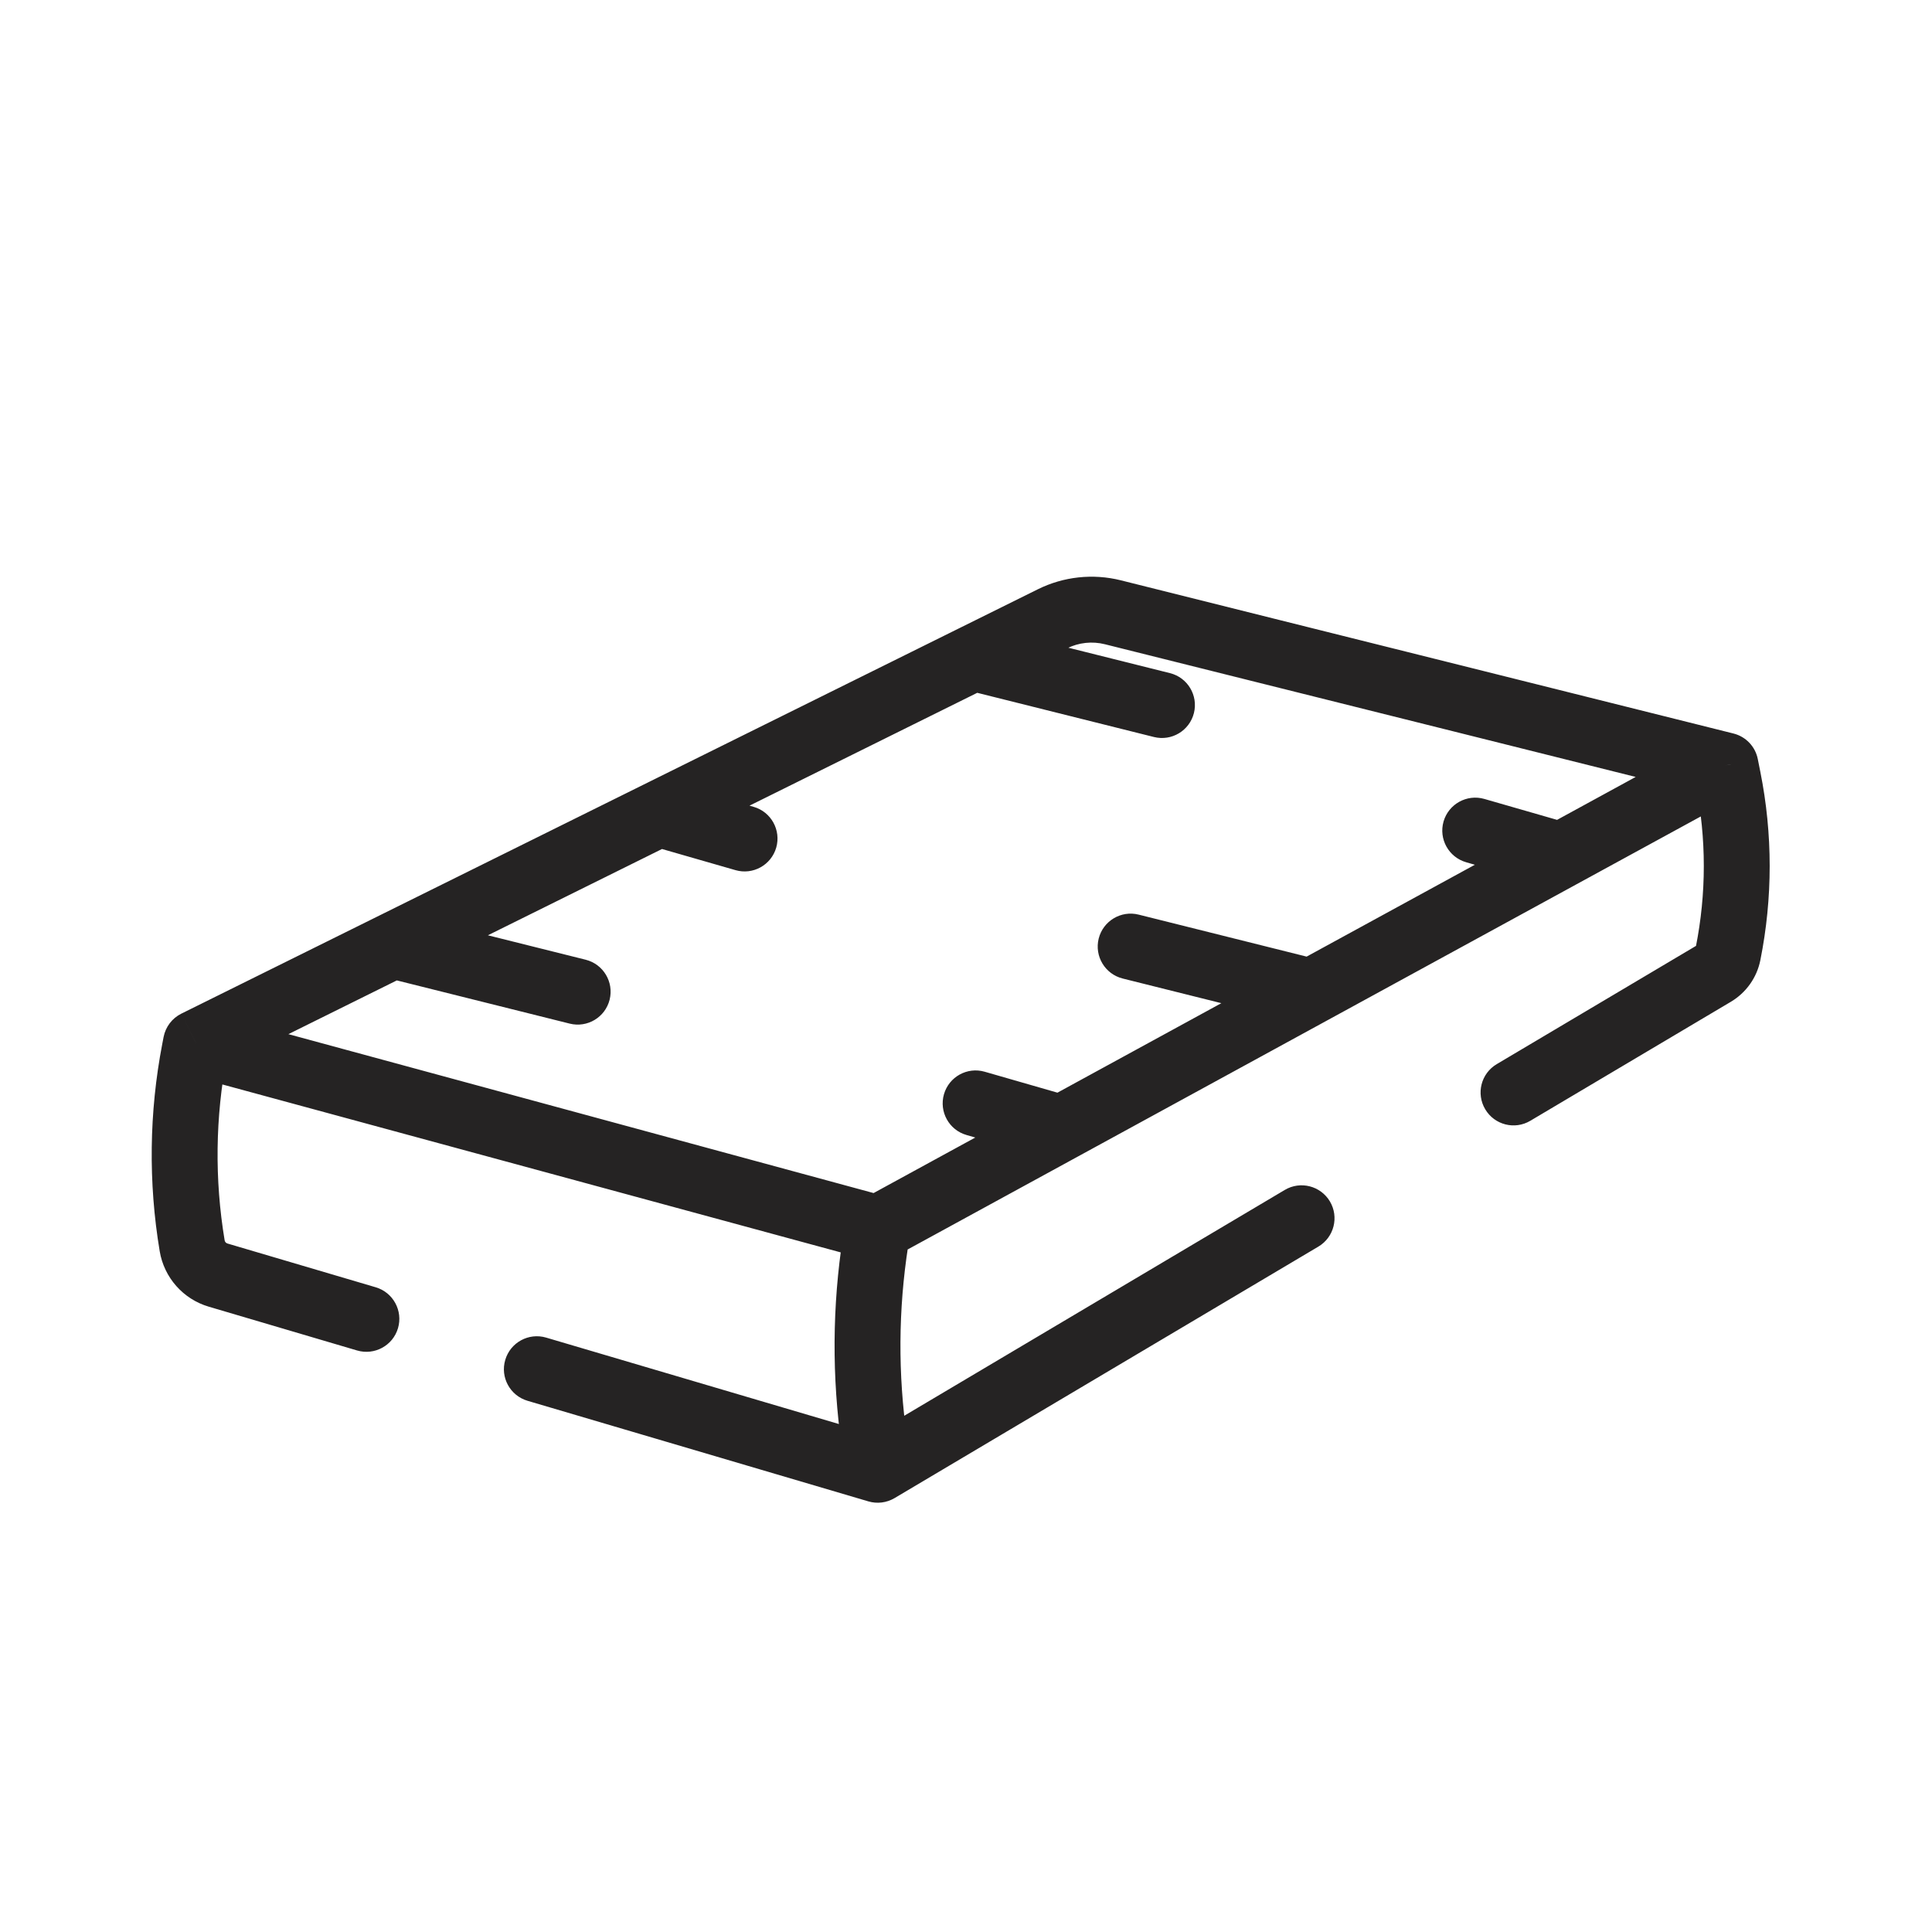 <svg width="44" height="44" viewBox="0 0 44 44" fill="none" xmlns="http://www.w3.org/2000/svg">
<g clip-path="url(#clip0_666_7173)">
<path d="M39.296 17.432L40.032 17.285C39.975 17.001 39.759 16.775 39.478 16.705L39.296 17.432ZM19.989 33.474L19.777 34.193C19.977 34.252 20.192 34.225 20.372 34.119L19.989 33.474ZM4.463 23.758L4.13 23.085C3.92 23.189 3.771 23.386 3.726 23.616L4.463 23.758ZM35.549 19.478L35.909 20.136L35.549 19.478ZM28.984 14.854L29.166 14.127V14.127L28.984 14.854ZM33.094 15.882L33.276 15.154L33.094 15.882ZM22.535 14.302C22.133 14.202 21.726 14.446 21.626 14.848C21.525 15.25 21.769 15.657 22.171 15.757L22.535 14.302ZM26.281 16.785C26.683 16.885 27.09 16.641 27.191 16.239C27.291 15.837 27.047 15.43 26.645 15.33L26.281 16.785ZM25.932 20.83C25.53 20.729 25.123 20.974 25.022 21.375C24.922 21.777 25.166 22.184 25.568 22.285L25.932 20.83ZM29.678 23.312C30.079 23.413 30.487 23.169 30.587 22.767C30.688 22.365 30.443 21.958 30.041 21.857L29.678 23.312ZM9.228 20.83C8.826 20.729 8.419 20.974 8.319 21.375C8.218 21.777 8.463 22.184 8.864 22.285L9.228 20.83ZM12.974 23.312C13.376 23.413 13.783 23.169 13.884 22.767C13.984 22.365 13.74 21.958 13.338 21.857L12.974 23.312ZM33.804 18.195C33.407 18.081 32.991 18.311 32.876 18.709C32.762 19.107 32.992 19.522 33.39 19.637L33.804 18.195ZM23.964 26.411C24.362 26.526 24.777 26.296 24.892 25.898C25.007 25.5 24.777 25.084 24.379 24.97L23.964 26.411ZM22.426 24.408C22.028 24.293 21.613 24.523 21.498 24.921C21.384 25.319 21.613 25.735 22.012 25.849L22.426 24.408ZM16.75 19.817C17.148 19.932 17.563 19.702 17.678 19.304C17.792 18.906 17.562 18.49 17.165 18.376L16.75 19.817ZM15.212 17.814C14.814 17.699 14.399 17.929 14.284 18.327C14.169 18.725 14.399 19.141 14.797 19.255L15.212 17.814ZM12.438 30.463C12.041 30.346 11.624 30.573 11.507 30.97C11.389 31.367 11.616 31.784 12.014 31.902L12.438 30.463ZM8.132 30.756C8.529 30.873 8.947 30.646 9.064 30.249C9.181 29.852 8.954 29.434 8.557 29.317L8.132 30.756ZM30.026 28.39C30.382 28.178 30.499 27.718 30.288 27.362C30.076 27.006 29.616 26.888 29.26 27.1L30.026 28.39ZM34.087 24.235C33.73 24.447 33.613 24.907 33.825 25.263C34.036 25.619 34.496 25.737 34.852 25.525L34.087 24.235ZM39.355 17.729L38.62 17.875L39.355 17.729ZM23.97 14.092L24.303 14.764L23.97 14.092ZM4.967 29.04L4.755 29.759L4.967 29.04ZM39.037 22.17L38.654 21.525L39.037 22.17ZM4.266 24.481L19.793 28.698L20.186 27.25L4.66 23.034L4.266 24.481ZM4.796 24.43L24.303 14.764L23.637 13.42L4.13 23.085L4.796 24.43ZM20.349 28.632L35.909 20.136L35.19 18.82L19.63 27.316L20.349 28.632ZM35.909 20.136L39.656 18.091L38.937 16.774L35.19 18.82L35.909 20.136ZM25.162 14.672L28.802 15.582L29.166 14.127L25.525 13.216L25.162 14.672ZM28.802 15.582L32.912 16.609L33.276 15.154L29.166 14.127L28.802 15.582ZM32.912 16.609L39.114 18.16L39.478 16.705L33.276 15.154L32.912 16.609ZM22.171 15.757L26.281 16.785L26.645 15.33L22.535 14.302L22.171 15.757ZM25.568 22.285L29.678 23.312L30.041 21.857L25.932 20.83L25.568 22.285ZM8.864 22.285L12.974 23.312L13.338 21.857L9.228 20.83L8.864 22.285ZM33.39 19.637L35.342 20.199L35.757 18.757L33.804 18.195L33.39 19.637ZM22.012 25.849L23.964 26.411L24.379 24.97L22.426 24.408L22.012 25.849ZM14.797 19.255L16.75 19.817L17.165 18.376L15.212 17.814L14.797 19.255ZM19.132 32.667L19.245 33.567L20.733 33.381L20.621 32.481L19.132 32.667ZM3.726 23.616L3.695 23.778L5.168 24.061L5.199 23.899L3.726 23.616ZM40.091 17.581L40.032 17.285L38.561 17.579L38.62 17.875L40.091 17.581ZM12.014 31.902L19.777 34.193L20.201 32.755L12.438 30.463L12.014 31.902ZM4.755 29.759L8.132 30.756L8.557 29.317L5.18 28.32L4.755 29.759ZM20.372 34.119L30.026 28.39L29.26 27.1L19.606 32.829L20.372 34.119ZM34.852 25.525L39.419 22.815L38.654 21.525L34.087 24.235L34.852 25.525ZM40.091 21.866C40.374 20.452 40.374 18.996 40.091 17.581L38.62 17.875C38.864 19.096 38.864 20.352 38.62 21.572L40.091 21.866ZM3.695 23.778C3.396 25.334 3.376 26.932 3.637 28.495L5.116 28.248C4.885 26.861 4.903 25.443 5.168 24.061L3.695 23.778ZM19.25 27.845C18.972 29.437 18.932 31.063 19.132 32.667L20.621 32.481C20.439 31.025 20.475 29.549 20.728 28.103L19.25 27.845ZM24.303 14.764C24.569 14.633 24.873 14.6 25.162 14.672L25.525 13.216C24.892 13.058 24.223 13.13 23.637 13.42L24.303 14.764ZM3.637 28.495C3.737 29.096 4.171 29.587 4.755 29.759L5.18 28.32C5.147 28.31 5.122 28.283 5.116 28.248L3.637 28.495ZM38.62 21.572C38.624 21.552 38.636 21.535 38.654 21.525L39.419 22.815C39.767 22.608 40.012 22.264 40.091 21.866L38.62 21.572Z" fill="#252323"/>
</g>
<defs>
<clipPath id="clip0_666_7173">
<rect width="44" height="44" fill="white"/>
</clipPath>
</defs>
</svg>
